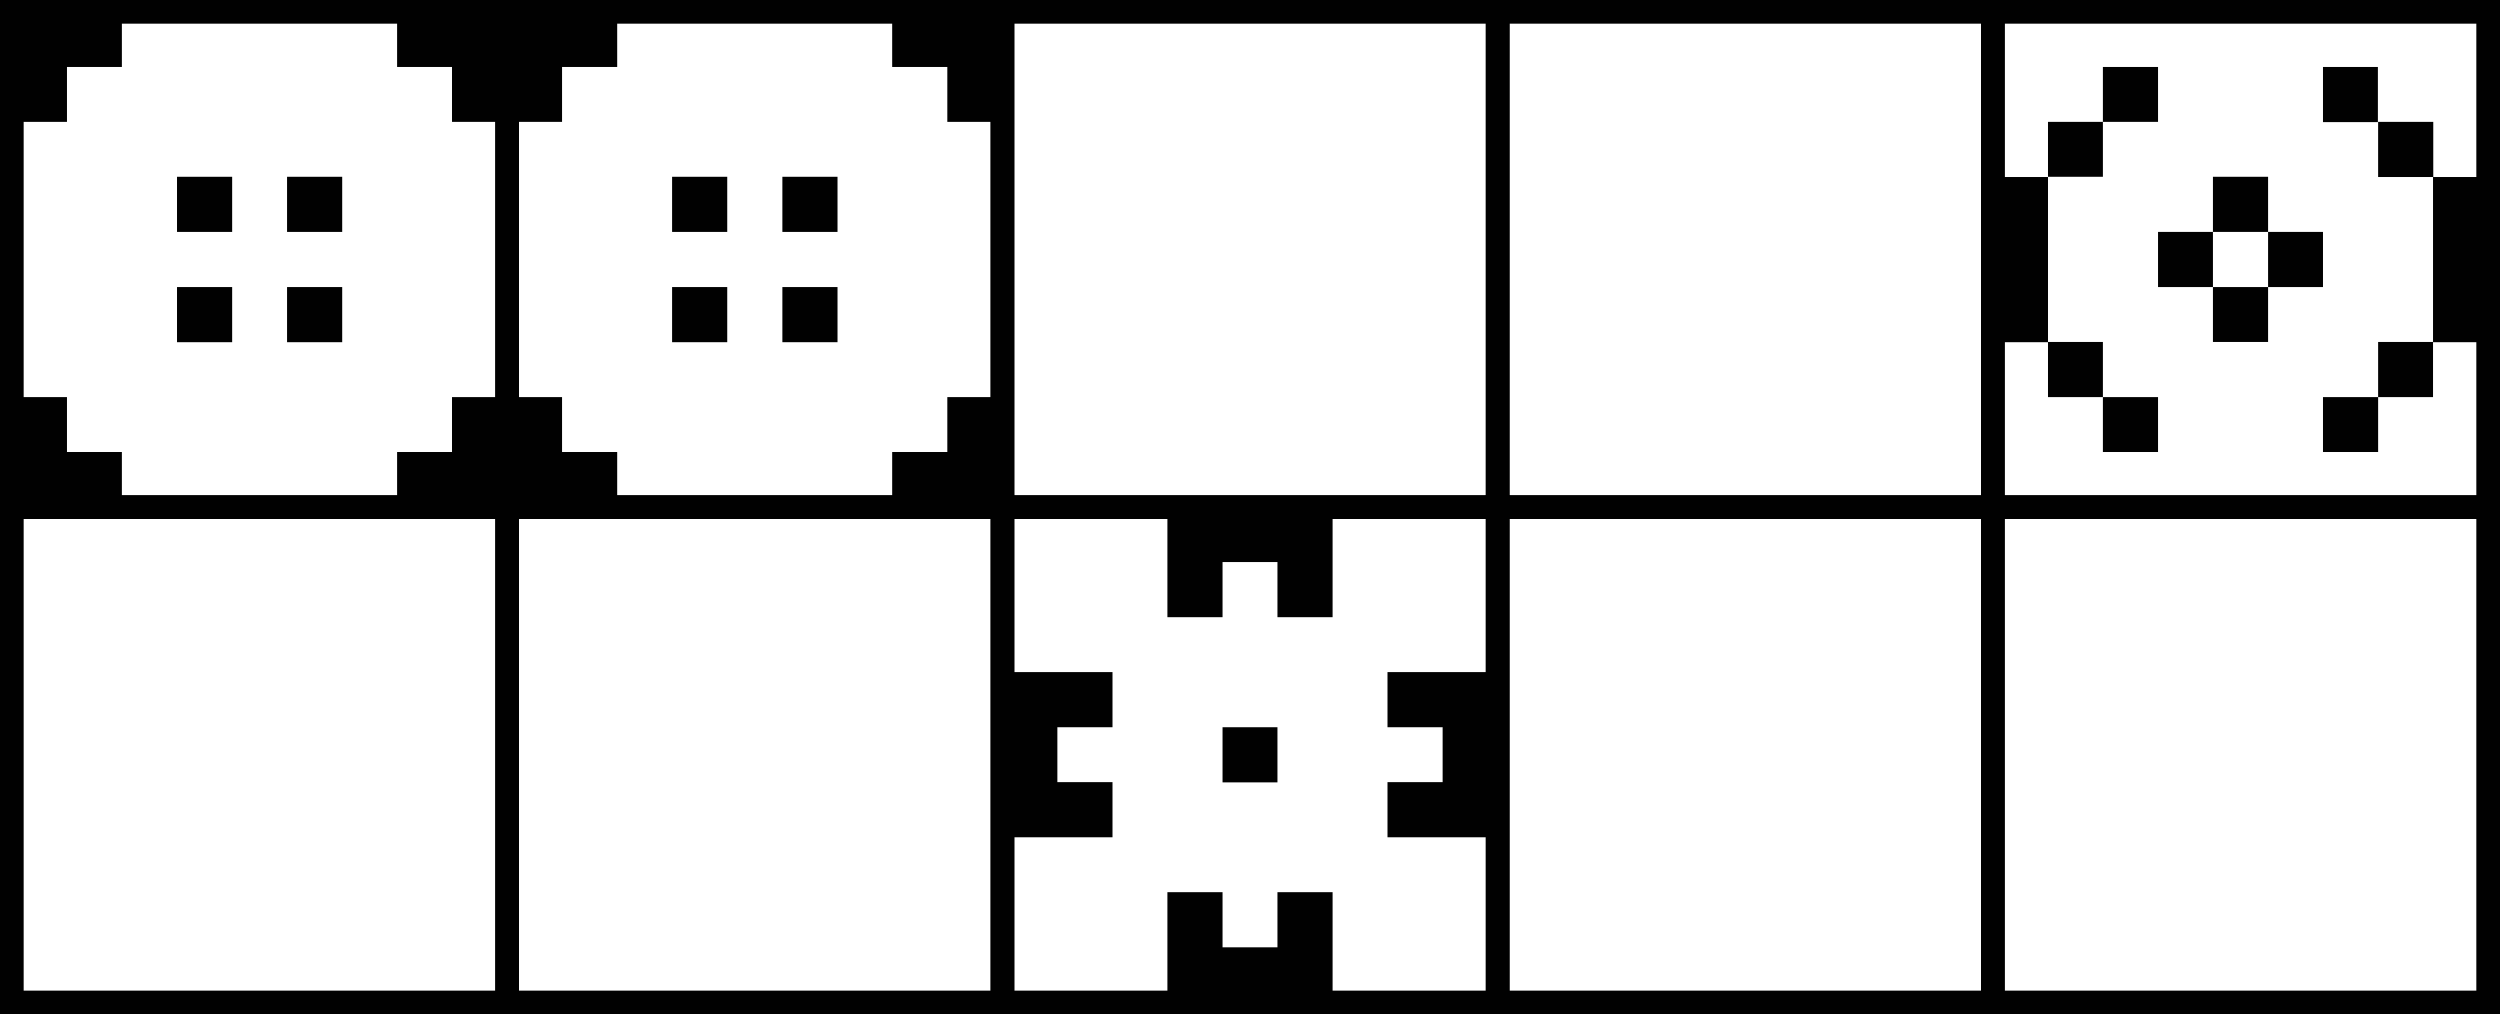 <svg xmlns="http://www.w3.org/2000/svg" viewBox="0 0 105.64 42.86"><defs><style>.cls-1{fill:#010101;}.cls-2{fill:none;stroke:#010101;stroke-miterlimit:10;}</style></defs><g id="Layer_2" data-name="Layer 2"><g id="Layer_1-2" data-name="Layer 1"><polygon class="cls-1" points="2.83 2.83 5.15 2.83 5.15 0.5 0.5 0.5 0.5 5.15 2.83 5.15 2.83 2.83"/><polygon class="cls-1" points="2.83 16.78 0.5 16.78 0.5 21.43 5.15 21.43 5.15 19.1 2.83 19.1 2.83 16.78"/><polygon class="cls-1" points="19.1 19.1 16.78 19.1 16.78 21.43 21.43 21.43 21.43 16.78 19.1 16.78 19.1 19.1"/><polygon class="cls-1" points="16.78 0.5 16.78 2.83 19.1 2.83 19.1 5.15 21.43 5.15 21.43 0.5 16.78 0.5"/><rect class="cls-1" x="7.48" y="7.47" width="2.33" height="2.33"/><rect class="cls-1" x="12.13" y="7.47" width="2.33" height="2.33"/><rect class="cls-1" x="12.13" y="12.13" width="2.33" height="2.33"/><rect class="cls-1" x="7.48" y="12.13" width="2.33" height="2.33"/><polygon class="cls-1" points="23.75 2.83 26.08 2.83 26.08 0.5 21.43 0.5 21.43 5.15 23.75 5.15 23.75 2.83"/><polygon class="cls-1" points="23.75 16.78 21.43 16.78 21.43 21.43 26.08 21.43 26.08 19.1 23.75 19.1 23.75 16.78"/><polygon class="cls-1" points="40.03 19.1 37.7 19.1 37.7 21.43 42.36 21.43 42.36 16.78 40.03 16.78 40.03 19.1"/><polygon class="cls-1" points="37.7 0.5 37.7 2.83 40.03 2.83 40.03 5.15 42.36 5.15 42.36 0.5 37.7 0.5"/><rect class="cls-1" x="28.4" y="7.47" width="2.33" height="2.33"/><rect class="cls-1" x="33.06" y="7.47" width="2.33" height="2.33"/><rect class="cls-1" x="33.06" y="12.13" width="2.33" height="2.33"/><rect class="cls-1" x="28.4" y="12.13" width="2.33" height="2.33"/><polygon class="cls-1" points="53.98 40.03 51.66 40.03 51.66 37.7 49.33 37.7 49.33 42.35 56.31 42.35 56.31 37.7 53.98 37.7 53.98 40.03"/><polygon class="cls-1" points="49.33 26.08 51.66 26.08 51.66 23.75 53.98 23.75 53.98 26.08 56.31 26.08 56.31 21.43 49.33 21.43 49.33 26.08"/><polygon class="cls-1" points="58.63 28.4 58.63 30.73 60.96 30.73 60.96 33.05 58.63 33.05 58.63 35.38 63.28 35.38 63.28 28.4 58.63 28.4"/><rect class="cls-1" x="51.66" y="30.73" width="2.32" height="2.33"/><polygon class="cls-1" points="42.36 35.38 47.01 35.38 47.01 33.05 44.68 33.05 44.68 30.73 47.01 30.73 47.01 28.4 42.36 28.4 42.36 35.38"/><rect class="cls-1" x="84.21" y="7.48" width="2.33" height="6.98"/><rect class="cls-1" x="102.81" y="7.48" width="2.32" height="6.98"/><rect class="cls-1" x="98.16" y="2.83" width="2.32" height="2.33"/><polygon class="cls-1" points="95.84 7.47 93.51 7.47 93.51 9.8 91.19 9.8 91.19 12.13 93.51 12.13 93.51 14.45 95.84 14.45 95.84 12.13 93.51 12.13 93.51 9.8 95.84 9.8 95.84 12.13 98.16 12.13 98.16 9.8 95.84 9.8 95.84 7.47"/><rect class="cls-1" x="100.49" y="5.15" width="2.33" height="2.33"/><polygon class="cls-1" points="100.49 16.78 98.16 16.78 98.16 19.1 100.49 19.1 100.49 16.78 102.81 16.78 102.81 14.45 100.49 14.45 100.49 16.78"/><polygon class="cls-1" points="88.86 14.45 86.54 14.45 86.54 16.78 88.86 16.78 88.86 19.1 91.19 19.1 91.19 16.78 88.86 16.78 88.86 14.45"/><polygon class="cls-1" points="88.86 5.15 91.19 5.15 91.19 2.83 88.86 2.83 88.86 5.15 86.54 5.15 86.54 7.47 88.86 7.47 88.86 5.15"/><rect class="cls-2" x="0.5" y="0.5" width="20.93" height="20.93"/><rect class="cls-2" x="21.43" y="0.5" width="20.93" height="20.93"/><rect class="cls-2" x="42.36" y="0.5" width="20.93" height="20.93"/><rect class="cls-2" x="63.28" y="0.5" width="20.93" height="20.93"/><rect class="cls-2" x="84.21" y="0.5" width="20.93" height="20.93"/><rect class="cls-2" x="0.5" y="21.43" width="20.93" height="20.93"/><rect class="cls-2" x="21.43" y="21.43" width="20.93" height="20.93"/><rect class="cls-2" x="42.36" y="21.43" width="20.93" height="20.93"/><rect class="cls-2" x="63.28" y="21.43" width="20.93" height="20.93"/><rect class="cls-2" x="84.21" y="21.43" width="20.93" height="20.93"/></g></g></svg>